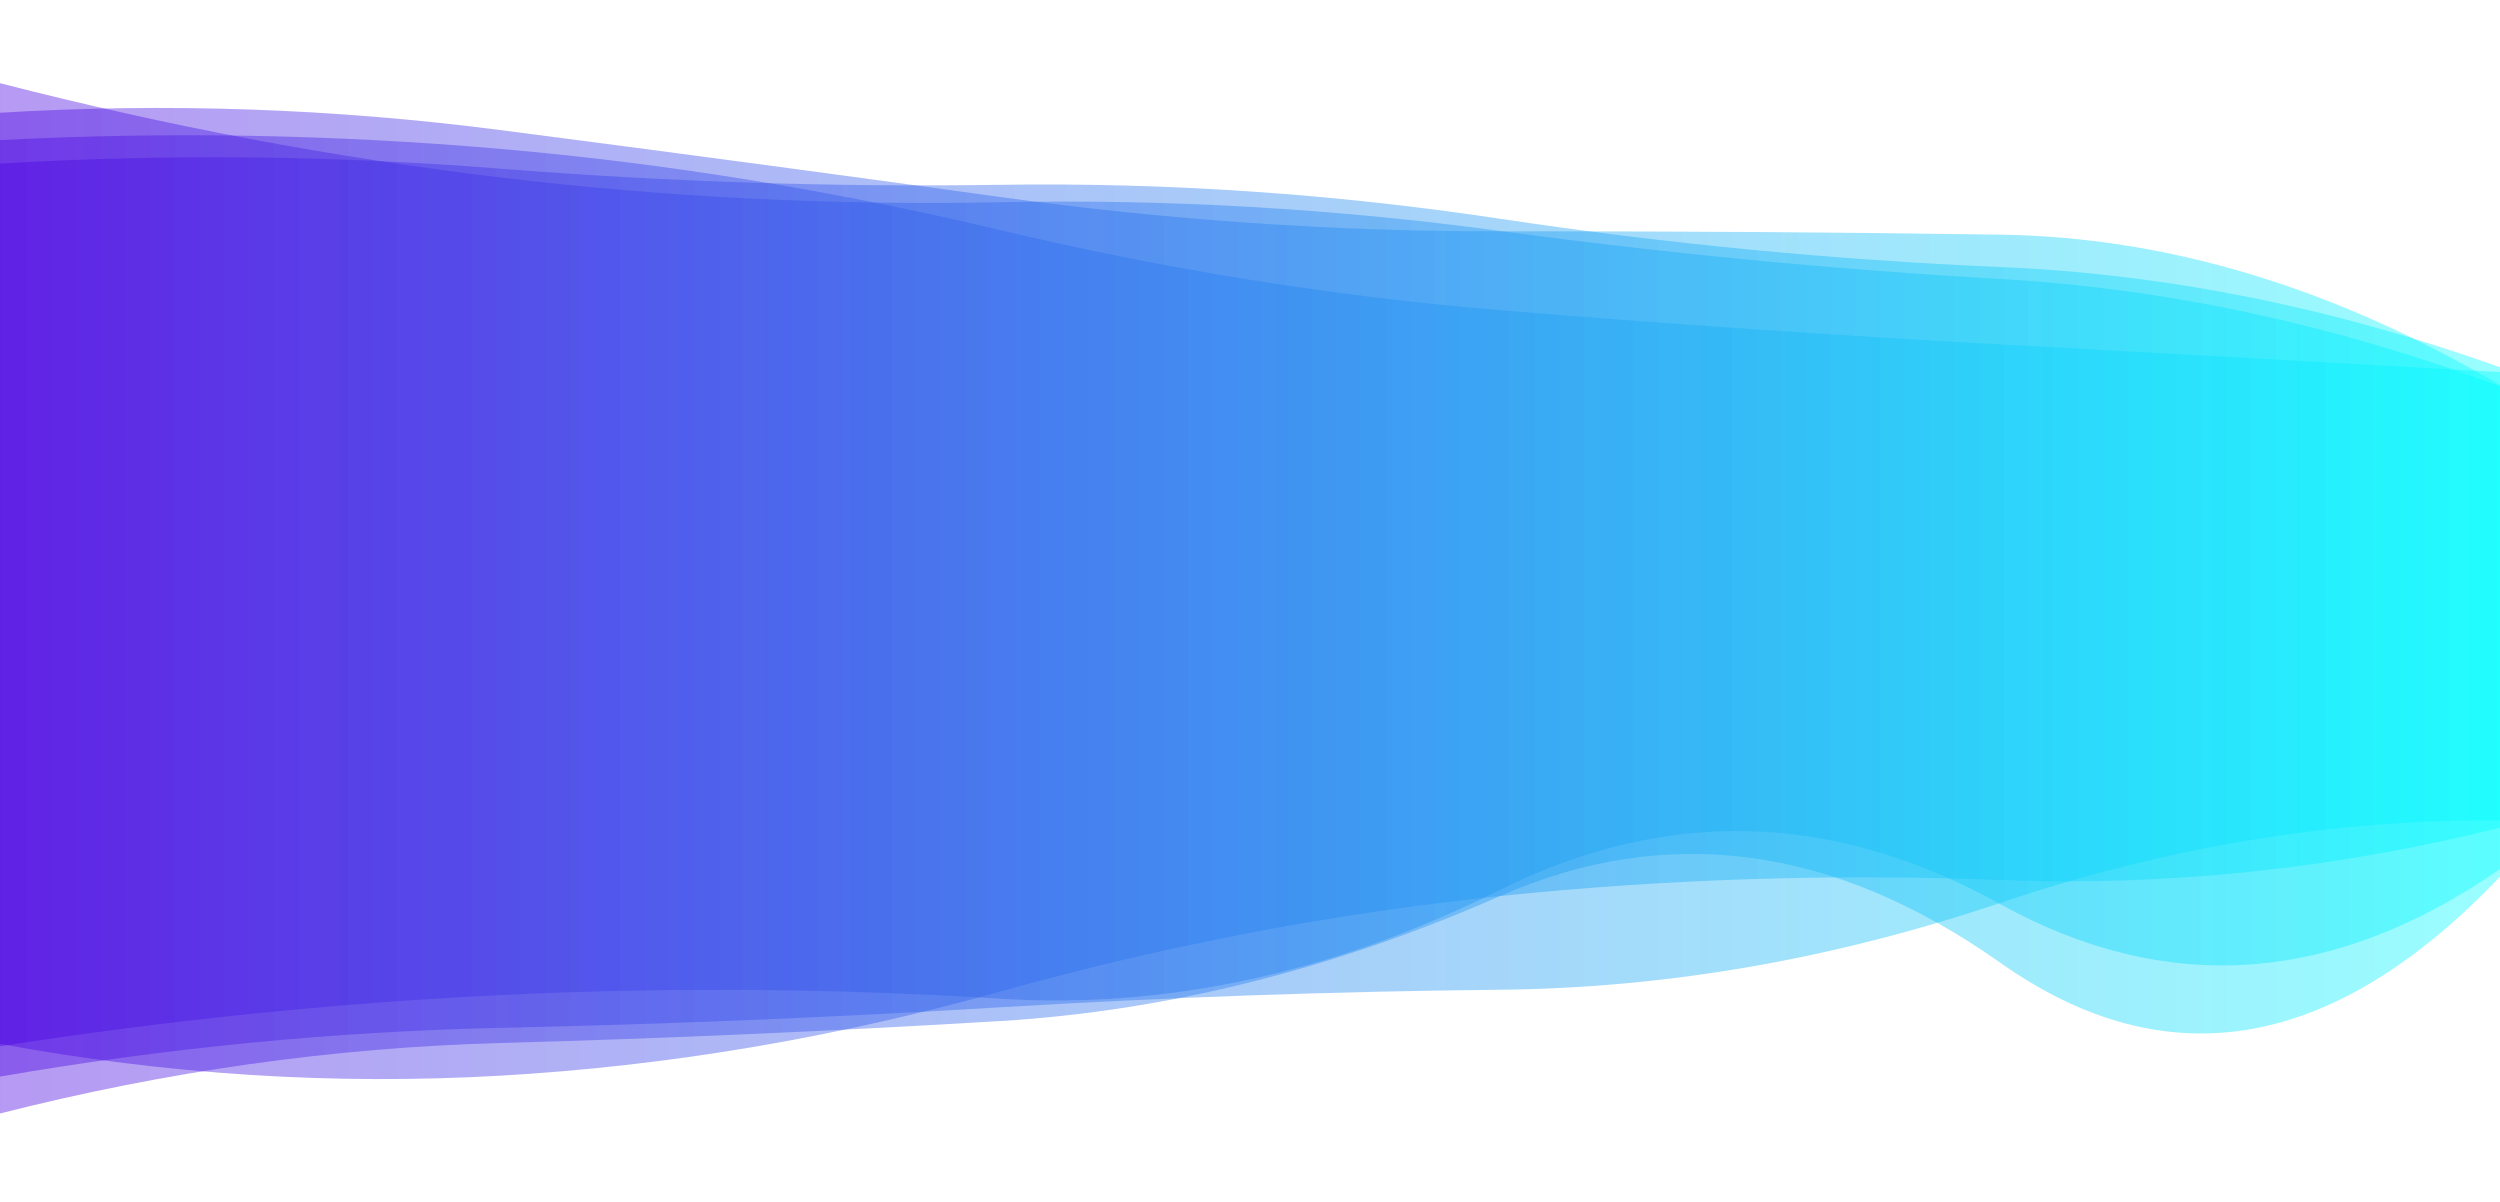 <?xml version="1.0" encoding="utf-8"?><svg xmlns="http://www.w3.org/2000/svg" xmlns:xlink="http://www.w3.org/1999/xlink" width="1366" height="657" preserveAspectRatio="xMidYMid" viewBox="0 0 1366 657" style="z-index:1;margin-right:-2px;display:block;background-repeat-y:initial;background-repeat-x:initial;background-color:rgb(255, 255, 255);animation-play-state:paused" ><g transform="translate(683,328.5) scale(1,1) translate(-683,-328.5)" style="transform:matrix(1, 0, 0, 1, 0, 0);animation-play-state:paused" ><linearGradient id="lg-0.4444814269528359" x1="0" x2="1" y1="0" y2="0" style="animation-play-state:paused" ><stop stop-color="#4a00e0" offset="0" style="animation-play-state:paused" ></stop>

  
<stop stop-color="#00ffff" offset="1" style="animation-play-state:paused" ></stop></linearGradient>
<path d="M 0 0 M 0 608.406 Q 136.6 573.672 273.2 569.905 T 546.4 557.91 T 819.6 489.624 T 1092.8 525.949 T 1366 478.996 L 1366 210.447 Q 1229.4 130.169 1092.8 128.202 T 819.6 126.39 T 546.4 107.632 T 273.2 71.048 T 0 61.6 Z" fill="url(#lg-0.4444814269528359)" opacity="0.4" style="opacity:0.4;animation-play-state:paused" ></path>
<path d="M 0 0 M 0 570.358 Q 136.6 595.573 273.2 587.765 T 546.4 541.815 T 819.6 489.601 T 1092.8 480.837 T 1366 452.284 L 1366 200.681 Q 1229.4 151.674 1092.8 145.884 T 819.6 119.524 T 546.4 100.977 T 273.2 92.149 T 0 89.385 Z" fill="url(#lg-0.4444814269528359)" opacity="0.4" style="opacity:0.4;animation-play-state:paused" ></path>
<path d="M 0 0 M 0 571.687 Q 136.6 550.341 273.2 543.733 T 546.4 545.689 T 819.6 486.26 T 1092.8 493.923 T 1366 474.829 L 1366 211.084 Q 1229.4 160.203 1092.8 152.417 T 819.6 126.189 T 546.4 110.498 T 273.2 96.939 T 0 45.442 Z" fill="url(#lg-0.4444814269528359)" opacity="0.4" style="opacity:0.4;animation-play-state:paused" ></path>
<path d="M 0 0 M 0 588.243 Q 136.6 564.641 273.2 561.637 T 546.4 550.403 T 819.6 540.798 T 1092.8 493.378 T 1366 448.215 L 1366 203.345 Q 1229.4 195.575 1092.8 188.16 T 819.6 169.467 T 546.4 125.701 T 273.2 81.336 T 0 76.557 Z" fill="url(#lg-0.4444814269528359)" opacity="0.4" style="opacity:0.4;animation-play-state:paused" ></path></g></svg>